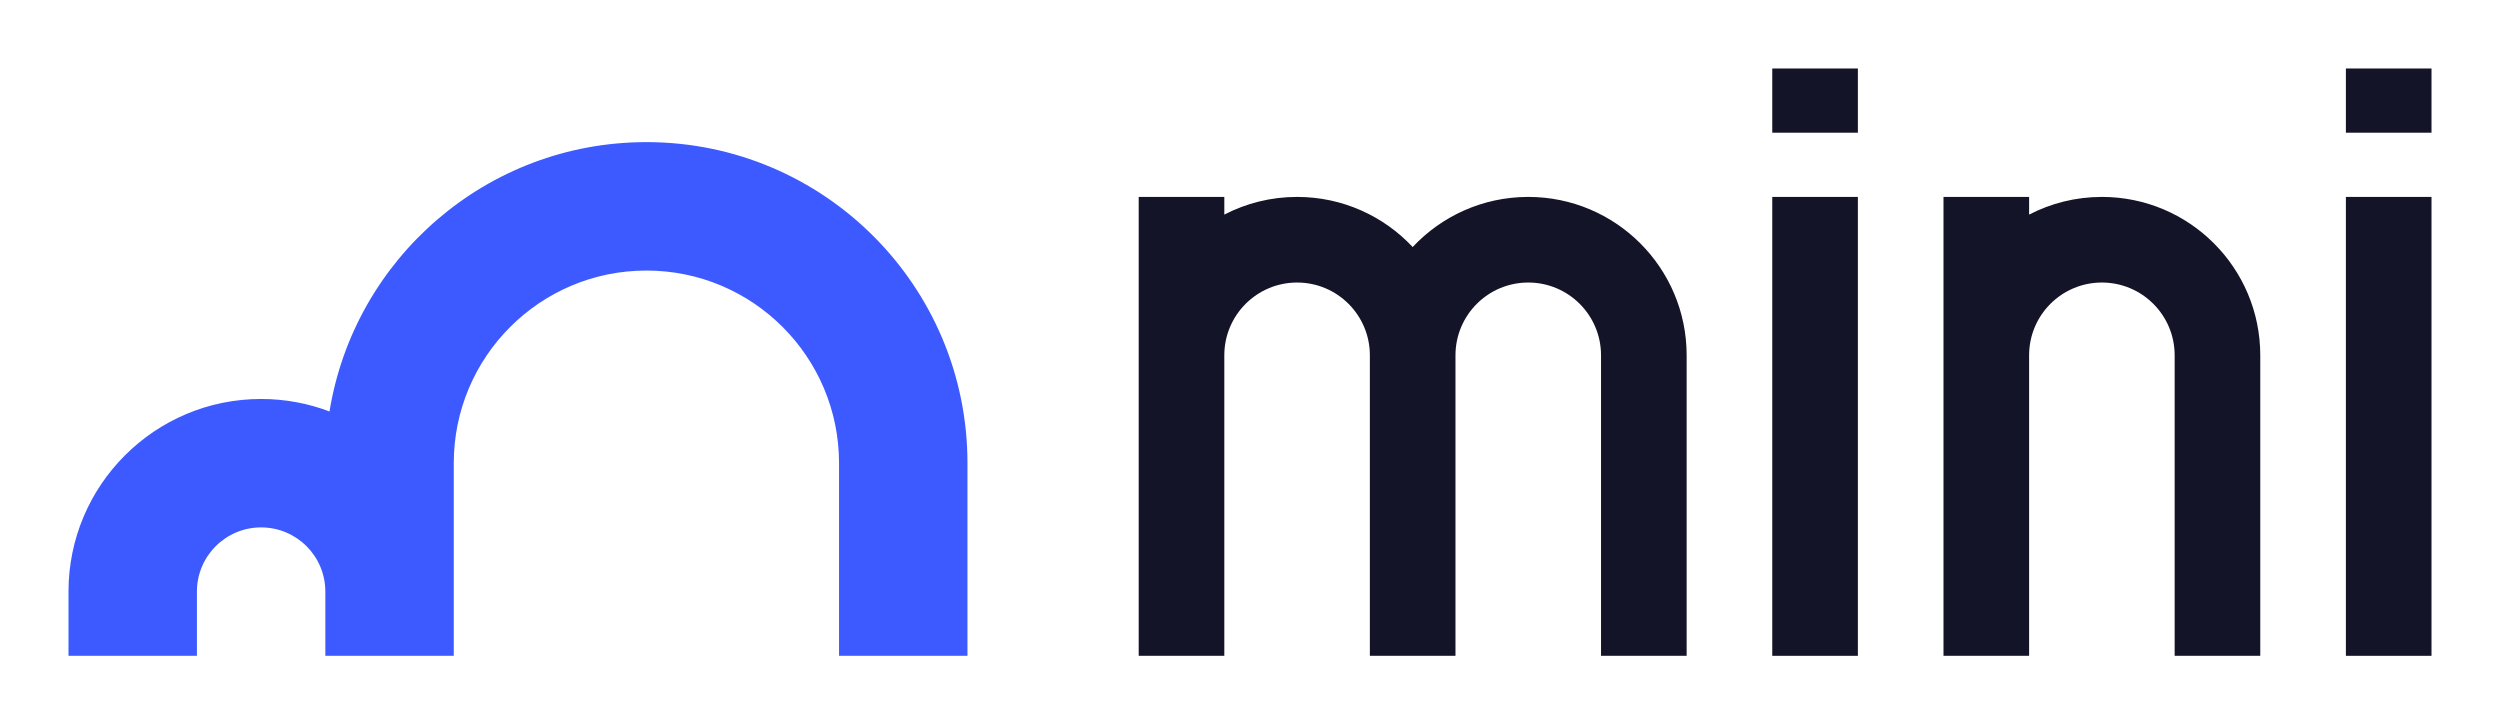 <?xml version="1.0" encoding="UTF-8"?><svg id="Logo" xmlns="http://www.w3.org/2000/svg" viewBox="0 0 1460 423"><path d="M377.5,83c-93.272,0-170.624,68.109-185.067,157.302-12.411-4.714-25.869-7.302-39.933-7.302-62.132,0-112.5,50.368-112.5,112.5v37.5h75v-37.5c0-20.711,16.789-37.5,37.5-37.5s37.5,16.789,37.5,37.5v37.5h75v-112.5c0-62.132,50.368-112.5,112.5-112.5s112.5,50.368,112.5,112.5v112.5h75v-112.5c0-103.553-83.947-187.5-187.5-187.5Z" style="fill:#3c5aff; stroke-width:0px;"/><rect x="1370" y="115" width="50" height="268" style="fill:#141428; stroke-width:0px;"/><rect x="1370" y="40" width="50" height="37.5" style="fill:#141428; stroke-width:0px;"/><rect x="1035" y="115" width="50" height="268" style="fill:#141428; stroke-width:0px;"/><rect x="1035" y="40" width="50" height="37.5" style="fill:#141428; stroke-width:0px;"/><path d="M1227.5,115c-15.323,0-29.774,3.73-42.5,10.325v-10.325h-50v268h50v-175.5c0-23.472,19.028-42.5,42.5-42.5s42.5,19.028,42.5,42.5v175.5h50v-175.5c0-51.086-41.414-92.5-92.5-92.5Z" style="fill:#141428; stroke-width:0px;"/><path d="M892.5,115c-26.628,0-50.623,11.255-67.5,29.263-16.877-18.008-40.872-29.263-67.5-29.263-15.323,0-29.774,3.73-42.5,10.325v-10.325h-50v268h50v-175.5c0-23.472,19.028-42.5,42.5-42.5s42.5,19.028,42.5,42.5v175.5h50v-175.5c0-23.472,19.028-42.5,42.5-42.5s42.5,19.028,42.5,42.5v175.5h50v-175.5c0-51.086-41.414-92.5-92.5-92.5Z" style="fill:#141428; stroke-width:0px;"/></svg>
